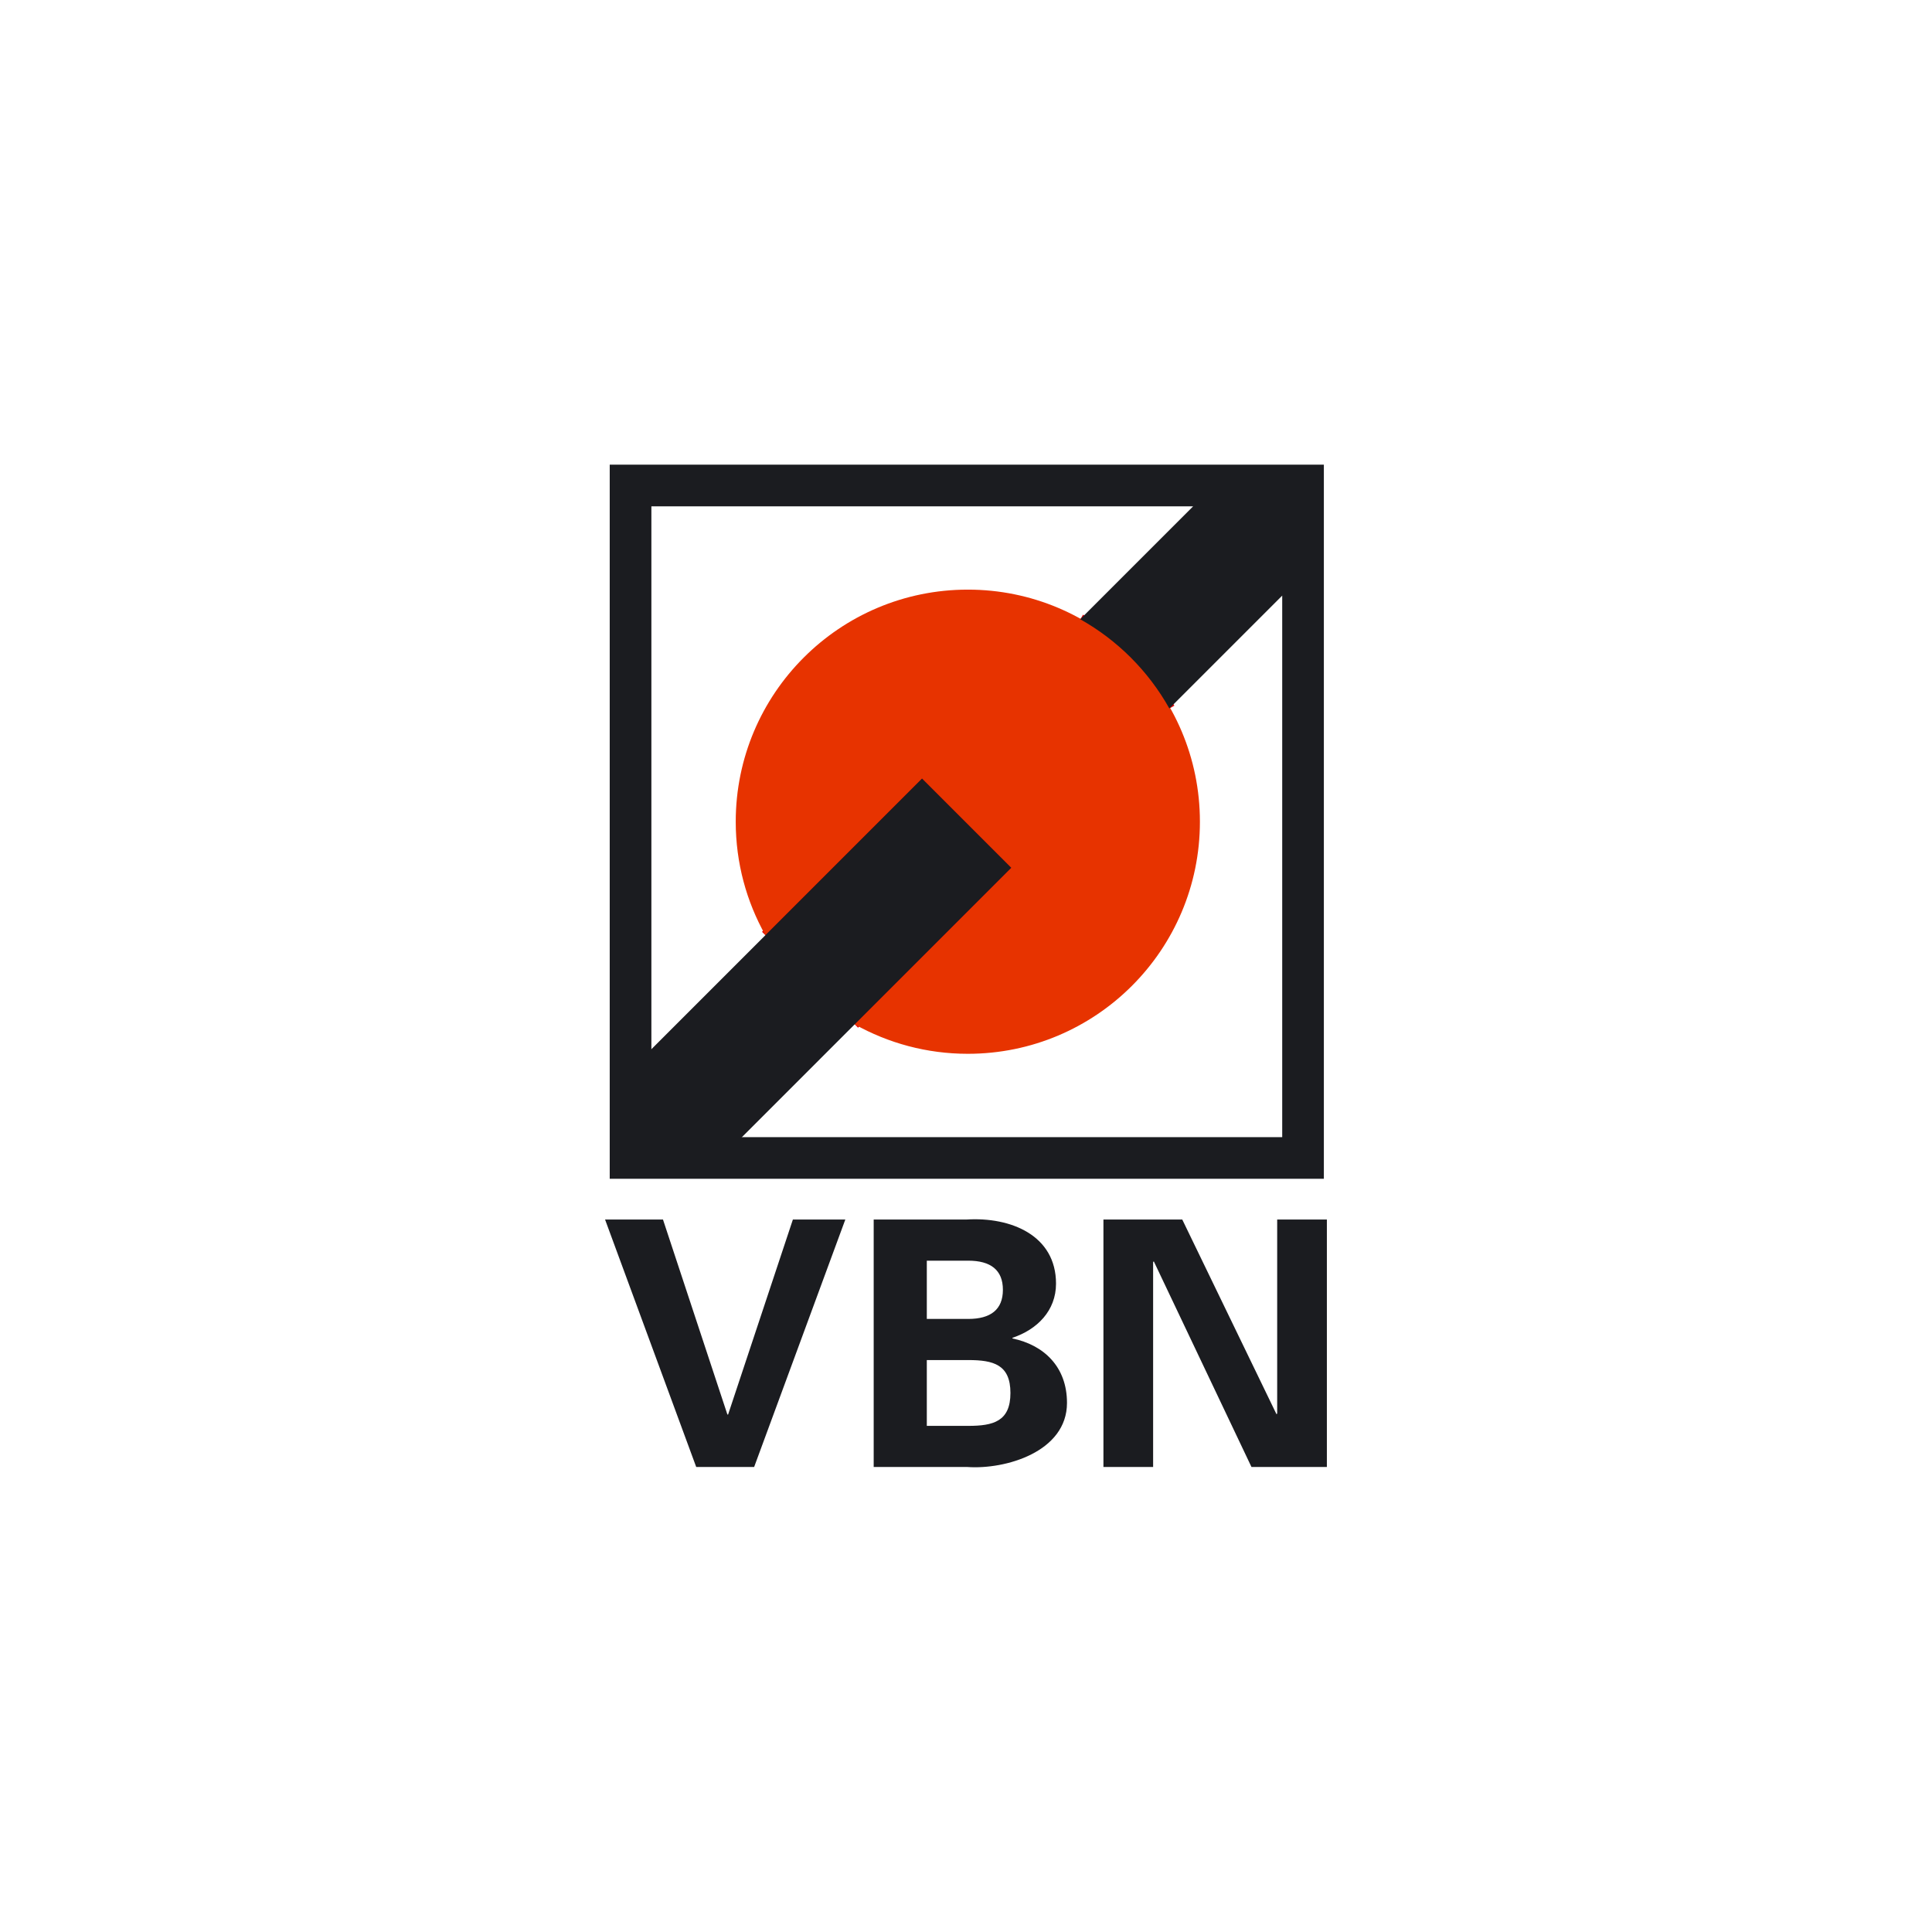 <?xml version="1.0" encoding="UTF-8" standalone="no"?>
<!DOCTYPE svg PUBLIC "-//W3C//DTD SVG 1.1//EN" "http://www.w3.org/Graphics/SVG/1.1/DTD/svg11.dtd">
<svg width="100%" height="100%" viewBox="0 0 200 200" version="1.1" xmlns="http://www.w3.org/2000/svg" xmlns:xlink="http://www.w3.org/1999/xlink" xml:space="preserve" xmlns:serif="http://www.serif.com/" style="fill-rule:evenodd;clip-rule:evenodd;">
    <g id="VBN" transform="matrix(0.937,0,0,0.937,57.633,43.525)">
        <path id="path2744" d="M15.41,115.621L21.809,115.621L31.883,88.282L26.09,88.282L18.932,109.828L18.856,109.828L11.738,88.282L5.339,88.282L15.41,115.621" style="fill:rgb(27,28,32);fill-rule:nonzero;"/>
        <path id="path2746" d="M40.886,111.079L40.886,103.808L45.467,103.808C48.231,103.808 50.125,104.301 50.125,107.443C50.125,110.586 48.231,111.079 45.467,111.079L40.886,111.079ZM40.886,99.264L40.886,92.828L45.467,92.828C47.928,92.828 49.292,93.848 49.292,96.045C49.292,98.24 47.928,99.264 45.467,99.264L40.886,99.264ZM45.354,115.621C49.556,115.926 56.373,113.956 56.373,108.54C56.373,104.527 53.797,102.141 50.351,101.422L50.351,101.347C53.078,100.436 55.161,98.355 55.161,95.365C55.161,90.025 50.162,87.979 45.278,88.282L35.017,88.282L35.017,115.621L45.354,115.621" style="fill:rgb(27,28,32);fill-rule:nonzero;"/>
        <path id="path2748" d="M85.085,115.621L85.085,88.282L79.595,88.282L79.595,109.714L79.519,109.791L69.108,88.282L60.399,88.282L60.399,115.621L65.889,115.621L65.889,92.978L65.963,92.902L76.755,115.621L85.085,115.621" style="fill:rgb(27,28,32);fill-rule:nonzero;"/>
        <path id="path2750" d="M23.052,56.869L40.356,39.564L50.214,49.422L32.918,66.718M67.778,31.771C65.455,27.643 62.022,24.223 57.884,21.917" style="fill:none;fill-rule:nonzero;stroke:rgb(230,0,5);stroke-width:1.05px;"/>
        <path id="path2764" d="M45.417,18.69C31.255,18.69 19.776,30.169 19.776,44.331C19.776,48.886 20.968,53.162 23.052,56.869L40.356,39.564L50.214,49.422L32.918,66.718C36.616,68.789 40.877,69.972 45.417,69.972C59.579,69.972 71.058,58.493 71.058,44.331C71.058,30.169 59.579,18.69 45.417,18.69" style="fill:rgb(231,51,0);fill-rule:nonzero;"/>
        <path id="path2766" d="M84.752,4.883L5.854,4.883L5.854,83.781L84.752,83.781L84.752,4.883ZM80.151,79.18L19.002,79.18L19.002,69.974L10.457,69.974L10.457,9.486L70.311,9.486L57.833,21.963C61.957,24.276 65.372,27.695 67.682,31.821L80.151,19.352L80.151,79.18" style="fill:rgb(27,28,32);fill-rule:nonzero;"/>
        <path id="path2768" d="M8.057,71.864L40.356,39.564L50.214,49.422L17.915,81.722L8.057,71.864" style="fill:rgb(27,28,32);fill-rule:nonzero;"/>
    </g>
</svg>
